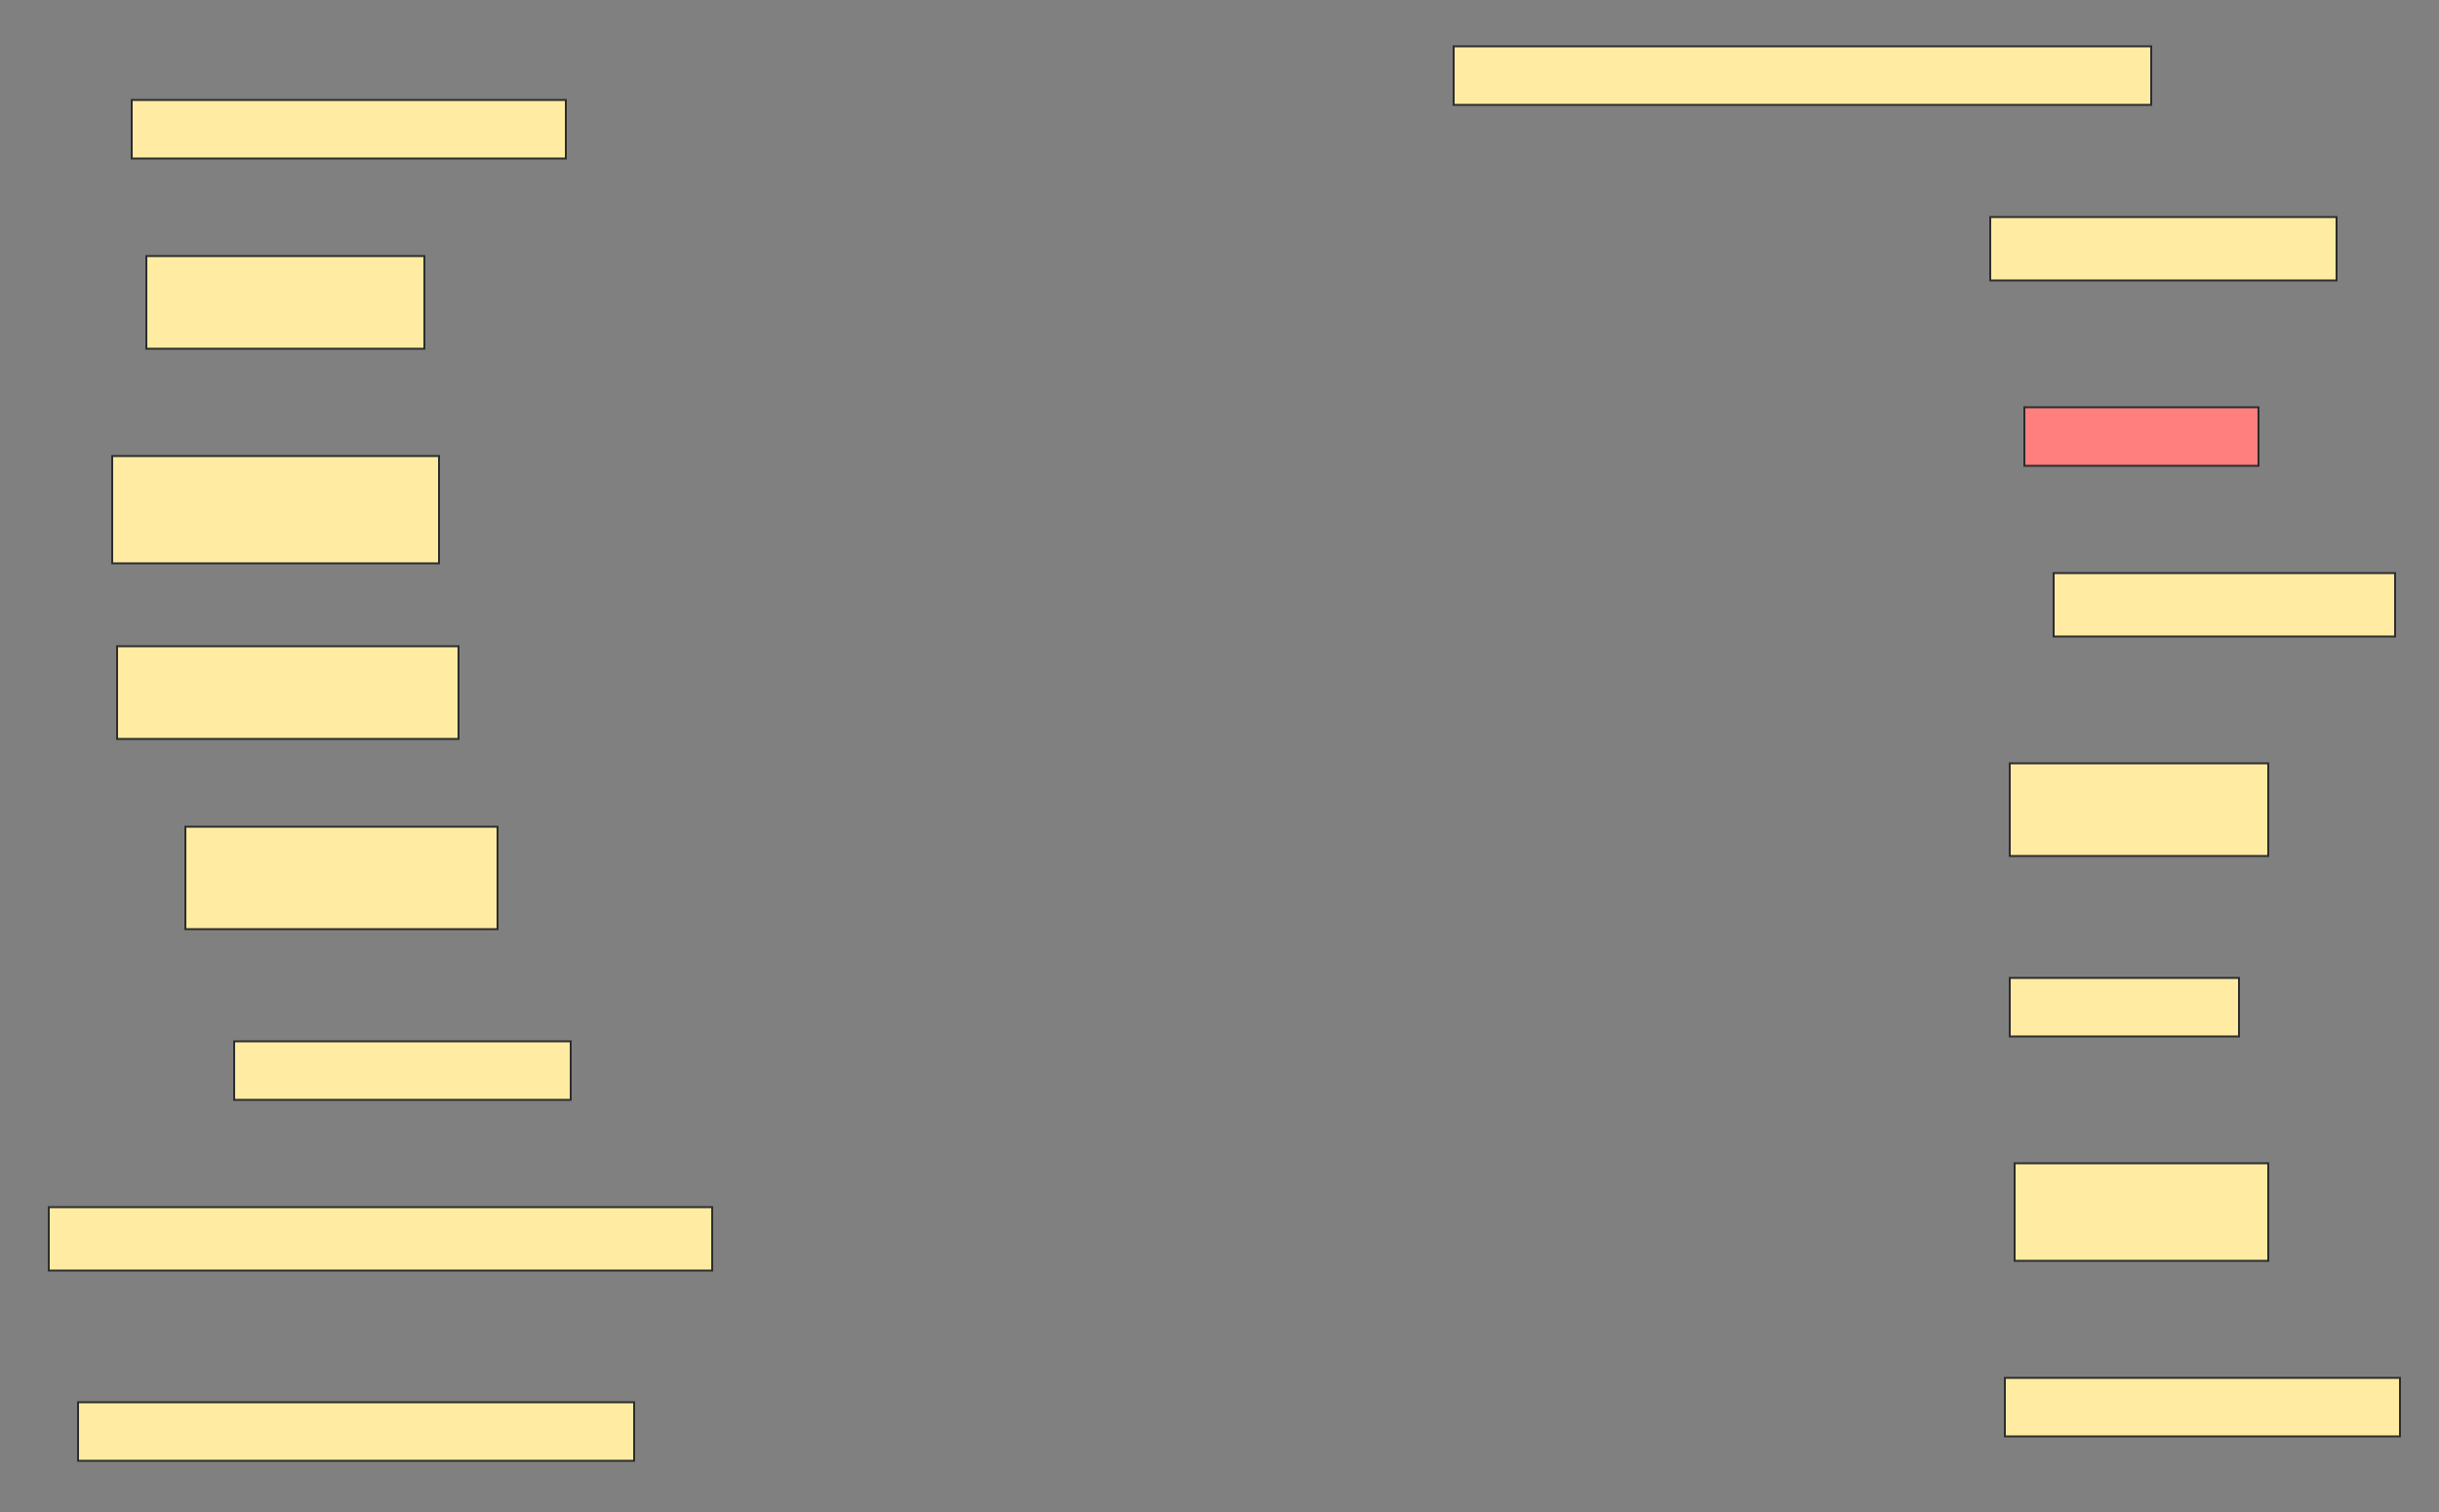<svg height="775" width="1250" xmlns="http://www.w3.org/2000/svg">
 <rect width="100%" height="100%" fill="#808080" stroke="none"/>
 <!-- Created with Image Occlusion Enhanced -->
 <g>
  <title>Labels</title>
 </g>
 <g>
  <title>Masks</title>
  <rect fill="#FFEBA2" height="30" id="61a24b54cb454d92a4abaa611c7364f9-ao-1" stroke="#2D2D2D" width="357.5" x="745" y="23.75"/>
  <rect fill="#FFEBA2" height="30" id="61a24b54cb454d92a4abaa611c7364f9-ao-2" stroke="#2D2D2D" width="222.5" x="67.5" y="51.25"/>
  <rect fill="#FFEBA2" height="32.5" id="61a24b54cb454d92a4abaa611c7364f9-ao-3" stroke="#2D2D2D" width="177.5" x="1020" y="111.25"/>
  <rect fill="#FFEBA2" height="47.5" id="61a24b54cb454d92a4abaa611c7364f9-ao-4" stroke="#2D2D2D" width="142.5" x="75" y="131.25"/>
  <rect class="qshape" fill="#FF7E7E" height="30" id="61a24b54cb454d92a4abaa611c7364f9-ao-5" stroke="#2D2D2D" width="120" x="1037.5" y="208.75"/>
  <rect fill="#FFEBA2" height="55" id="61a24b54cb454d92a4abaa611c7364f9-ao-6" stroke="#2D2D2D" width="167.5" x="57.5" y="233.75"/>
  <rect fill="#FFEBA2" height="32.5" id="61a24b54cb454d92a4abaa611c7364f9-ao-7" stroke="#2D2D2D" width="175" x="1052.5" y="293.75"/>
  <rect fill="#FFEBA2" height="47.5" id="61a24b54cb454d92a4abaa611c7364f9-ao-8" stroke="#2D2D2D" width="175" x="60" y="331.25"/>
  <rect fill="#FFEBA2" height="52.5" id="61a24b54cb454d92a4abaa611c7364f9-ao-9" stroke="#2D2D2D" width="160" x="95" y="423.75"/>
  <rect fill="#FFEBA2" height="47.5" id="61a24b54cb454d92a4abaa611c7364f9-ao-10" stroke="#2D2D2D" width="132.5" x="1030" y="391.25"/>
  <rect fill="#FFEBA2" height="30" id="61a24b54cb454d92a4abaa611c7364f9-ao-11" stroke="#2D2D2D" width="172.5" x="120" y="533.75"/>
  <rect fill="#FFEBA2" height="30" id="61a24b54cb454d92a4abaa611c7364f9-ao-12" stroke="#2D2D2D" width="117.5" x="1030" y="501.25"/>
  <rect fill="#FFEBA2" height="32.5" id="61a24b54cb454d92a4abaa611c7364f9-ao-13" stroke="#2D2D2D" width="340" x="25" y="618.75"/>
  <rect fill="#FFEBA2" height="50" id="61a24b54cb454d92a4abaa611c7364f9-ao-14" stroke="#2D2D2D" width="130" x="1032.5" y="596.25"/>
  <rect fill="#FFEBA2" height="30" id="61a24b54cb454d92a4abaa611c7364f9-ao-15" stroke="#2D2D2D" width="285" x="40" y="718.75"/>
  <rect fill="#FFEBA2" height="30" id="61a24b54cb454d92a4abaa611c7364f9-ao-16" stroke="#2D2D2D" stroke-dasharray="null" stroke-linecap="null" stroke-linejoin="null" width="202.5" x="1027.5" y="706.25"/>
 </g>
</svg>